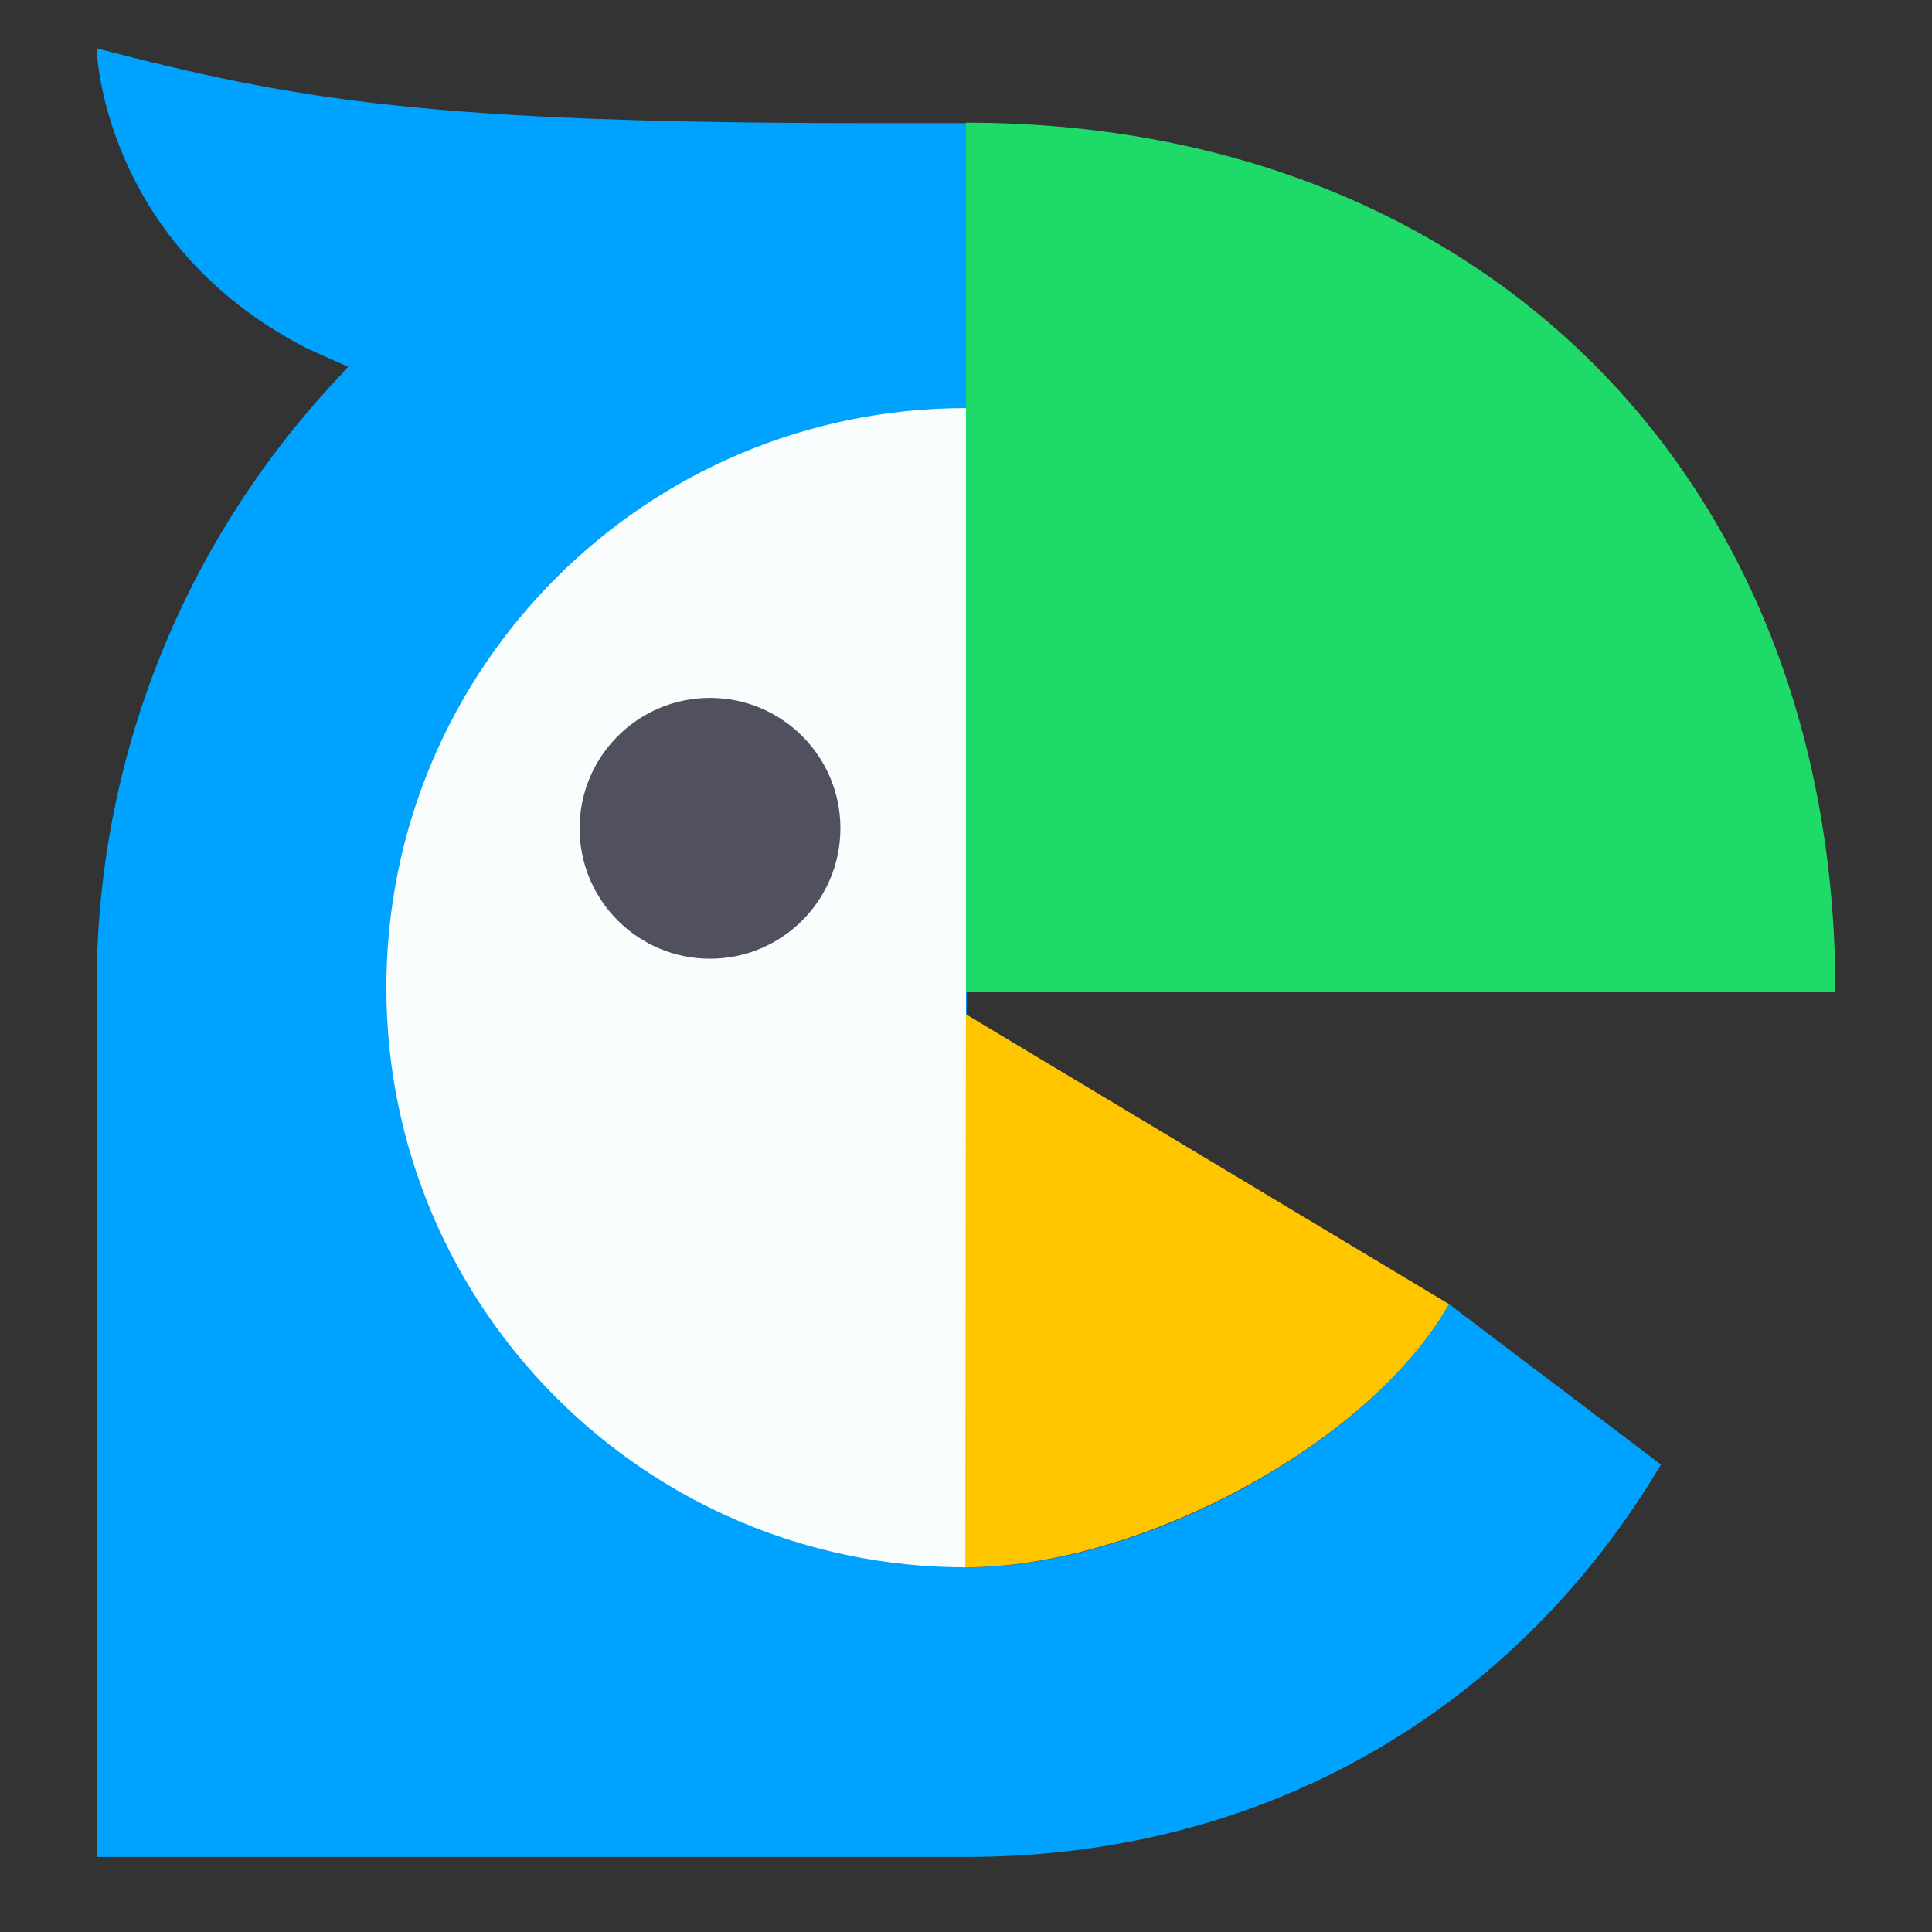 <?xml version="1.0" encoding="UTF-8"?> <svg xmlns="http://www.w3.org/2000/svg" width="42" height="42" viewBox="0 0 42 42" fill="none"><rect x="0" y="0" width="42" height="42" fill="#333333" stroke="none"/><path fill-rule="evenodd" clip-rule="evenodd" d="M31.5 28.35C29.76 31.407 24.796 34.071 21.015 34.072V21.453V2.677H18.971C9.323 2.677 6.438 2.179 2.1 1.05C2.1 1.05 2.194 5.248 6.634 7.554C6.634 7.554 7.015 7.734 7.569 7.973L7.438 8.121C4.13 11.594 2.1 16.287 2.1 21.453V40.368H21.015C27.598 40.368 32.978 37.097 36.108 31.839L31.5 28.35Z" fill="#00A2FF"></path><path fill-rule="evenodd" clip-rule="evenodd" d="M20.999 34.072C14.041 34.072 8.399 28.43 8.399 21.472C8.399 14.513 14.041 8.872 20.999 8.872" fill="#FAFDFD"></path><path fill-rule="evenodd" clip-rule="evenodd" d="M21 21.567H39.9C39.9 10.328 32.154 2.667 21 2.667V21.567Z" fill="#1EDA69"></path><path fill-rule="evenodd" clip-rule="evenodd" d="M18.27 18.007C18.27 19.572 17 20.842 15.435 20.842C13.869 20.842 12.6 19.572 12.6 18.007C12.6 16.441 13.869 15.172 15.435 15.172C17 15.172 18.27 16.441 18.27 18.007" fill="#50505F"></path><path fill-rule="evenodd" clip-rule="evenodd" d="M21 22.05L20.985 34.072C24.75 34.072 29.767 31.407 31.5 28.35L21 22.05Z" fill="#FFC600"></path></svg> 